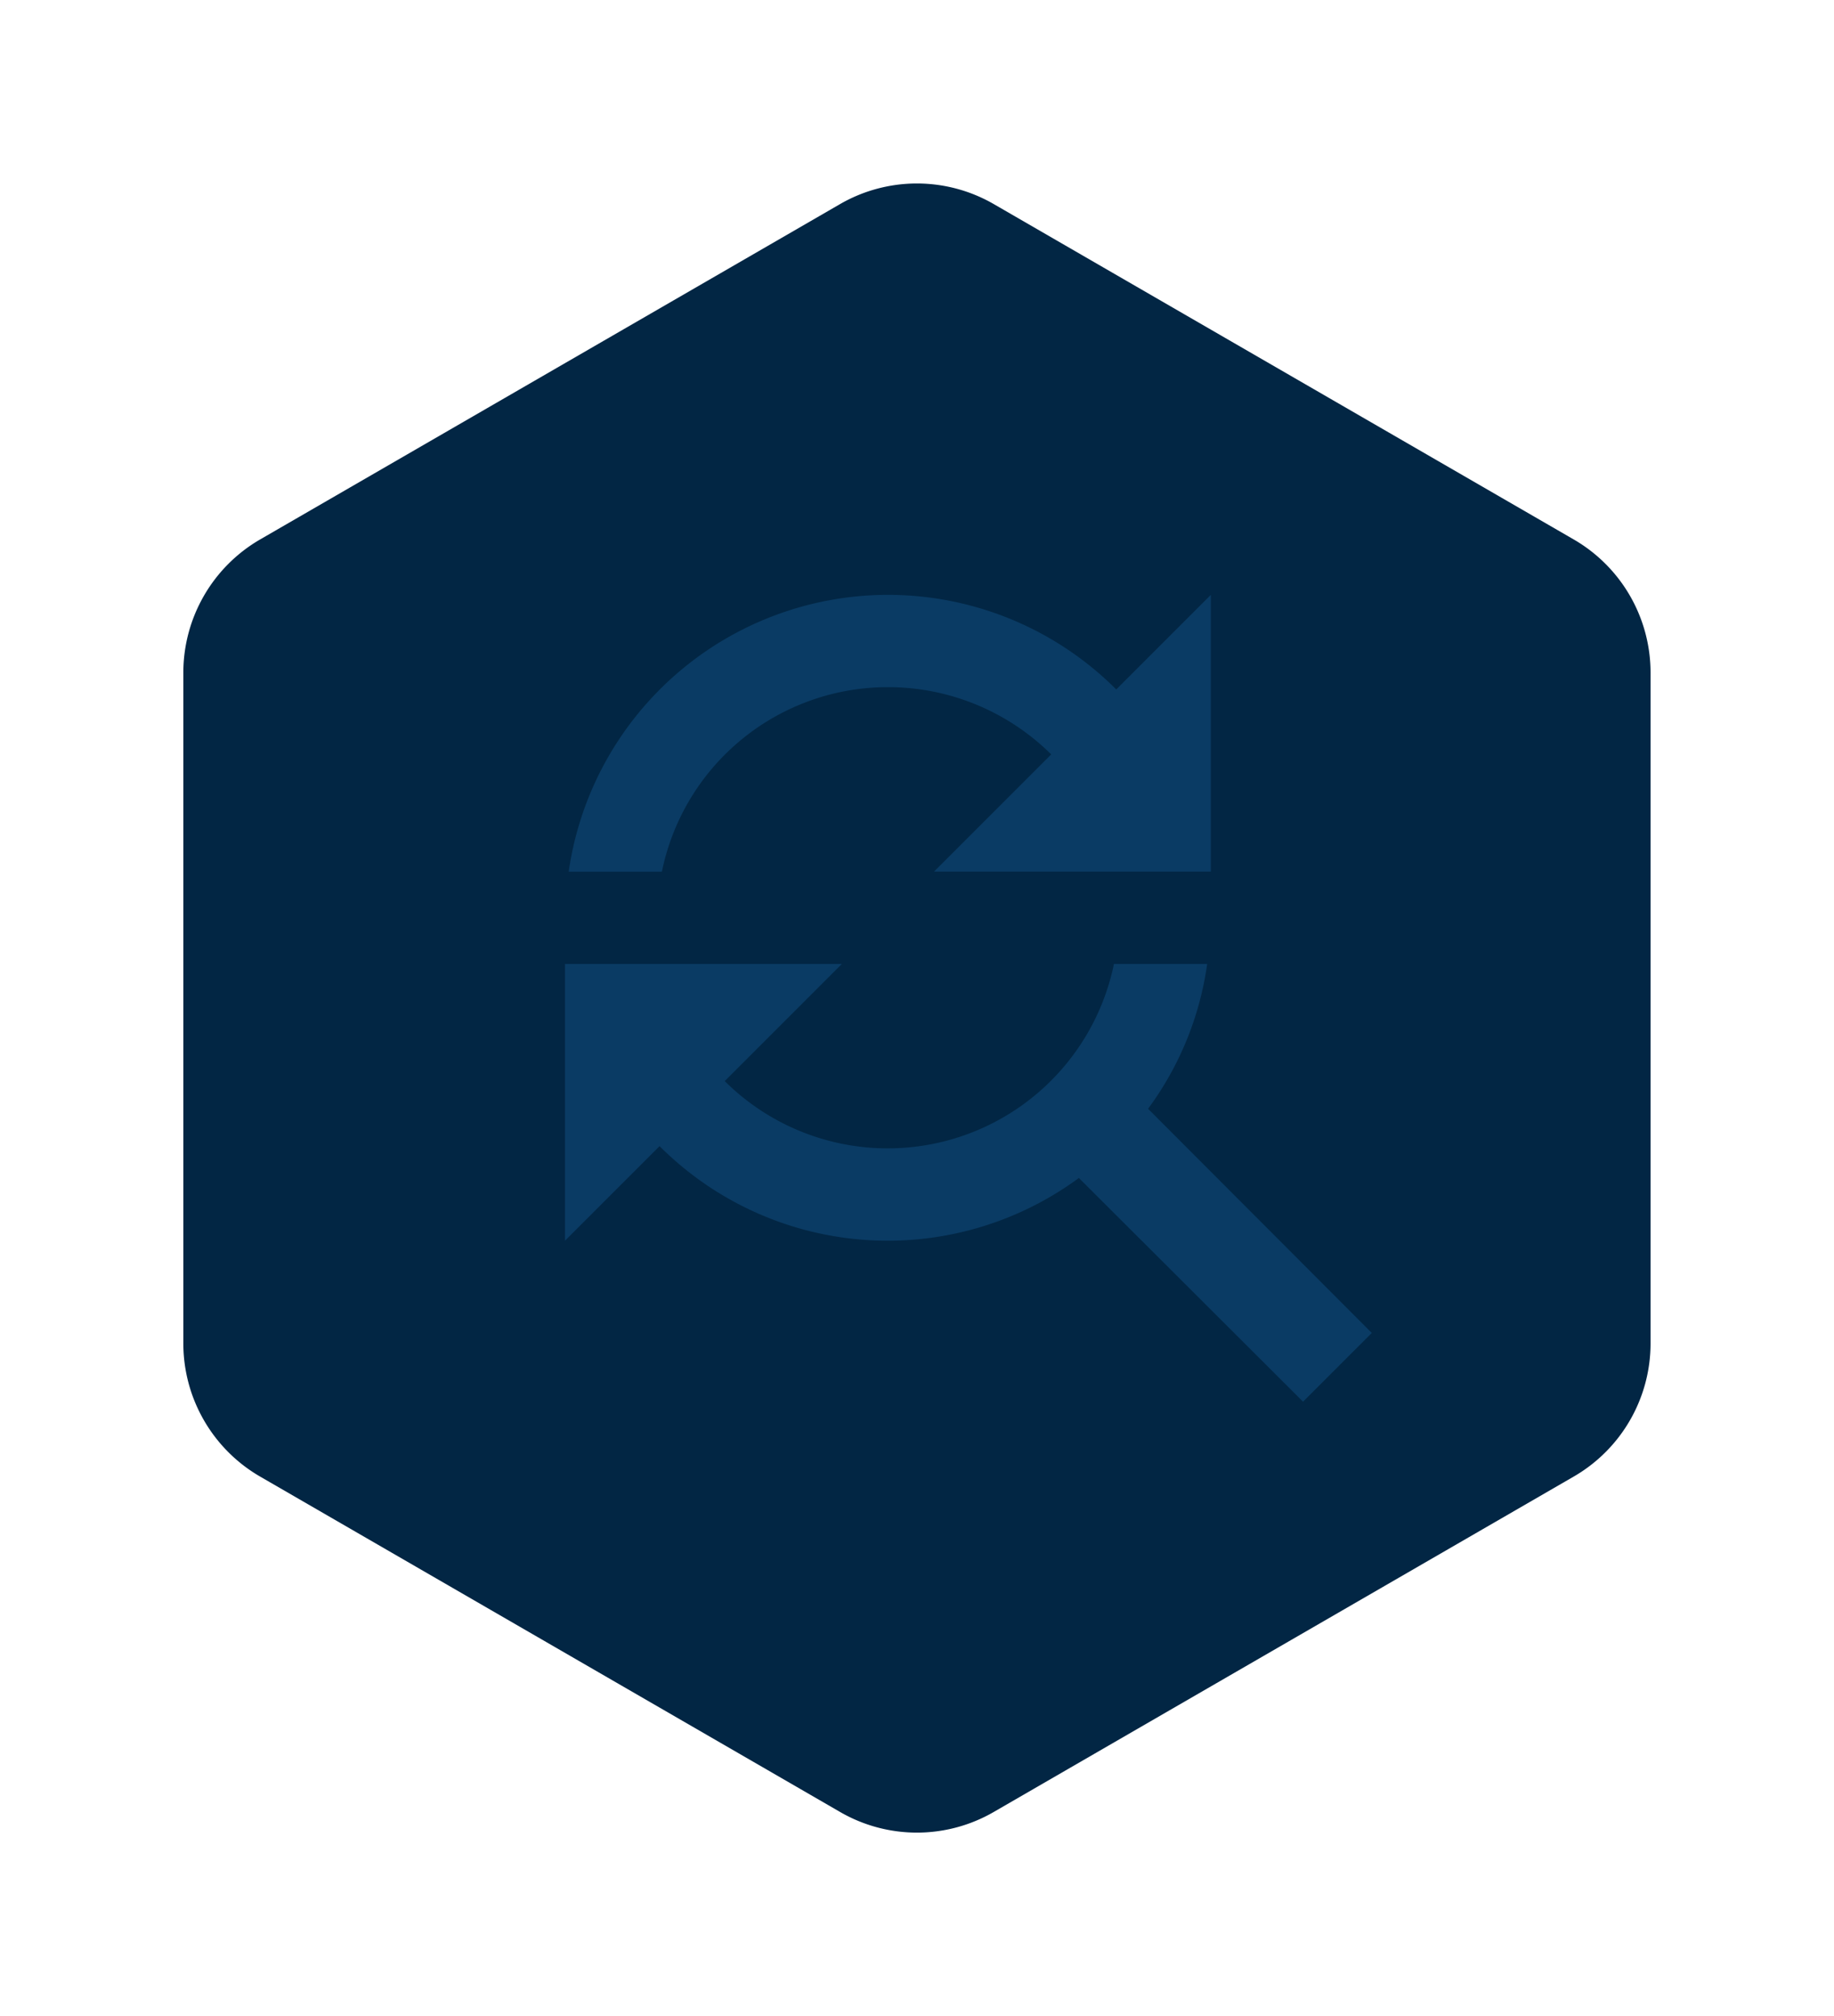 <svg xmlns="http://www.w3.org/2000/svg" xmlns:xlink="http://www.w3.org/1999/xlink" width="89.997" height="98.926" viewBox="0 0 89.997 98.926">
  <defs>
    <filter id="Trazado_47" x="0" y="0" width="89.997" height="98.926" filterUnits="userSpaceOnUse">
      <feOffset dy="3" input="SourceAlpha"/>
      <feGaussianBlur stdDeviation="3" result="blur"/>
      <feFlood flood-opacity="0.161"/>
      <feComposite operator="in" in2="blur"/>
      <feComposite in="SourceGraphic"/>
    </filter>
  </defs>
  <g id="Grupo_714" data-name="Grupo 714" transform="translate(9 6)">
    <g id="Grupo_713" data-name="Grupo 713" transform="translate(0 0)">
      <g id="Grupo_588" data-name="Grupo 588">
        <g transform="matrix(1, 0, 0, 1, -9, -6)" filter="url(#Trazado_47)">
          <path id="Trazado_47-2" data-name="Trazado 47" d="M-1076.453,309.989V342.9a7.551,7.551,0,0,0,3.767,6.535l28.46,16.458a7.524,7.524,0,0,0,7.541,0l28.46-16.458a7.546,7.546,0,0,0,3.77-6.535V309.989a7.552,7.552,0,0,0-3.77-6.538l-28.46-16.457a7.54,7.54,0,0,0-7.541,0l-28.46,16.457A7.556,7.556,0,0,0-1076.453,309.989Z" transform="translate(1085.45 -279.98)" fill="#022644"/>
        </g>
      </g>
      <g id="find_replace_black_24dp" transform="translate(9.672 14.137)">
        <path id="Trazado_78096" data-name="Trazado 78096" d="M0,0H54.326V54.326H0Z" fill="none"/>
        <path id="Trazado_78097" data-name="Trazado 78097" d="M19.845,8.527a11.367,11.367,0,0,1,8.013,3.3l-5.75,5.75H35.69V4L31.05,8.64A15.831,15.831,0,0,0,4.181,17.582H8.754A11.319,11.319,0,0,1,19.845,8.527ZM32.612,29.216a15.594,15.594,0,0,0,2.9-7.108H30.937a11.336,11.336,0,0,1-19.1,5.75l5.75-5.75H4V35.69l4.64-4.64a15.828,15.828,0,0,0,20.576,1.562l11,10.978,3.373-3.373Z" transform="translate(5.054 5.054)" fill="#0a3b64"/>
      </g>
    </g>
  </g>
</svg>
